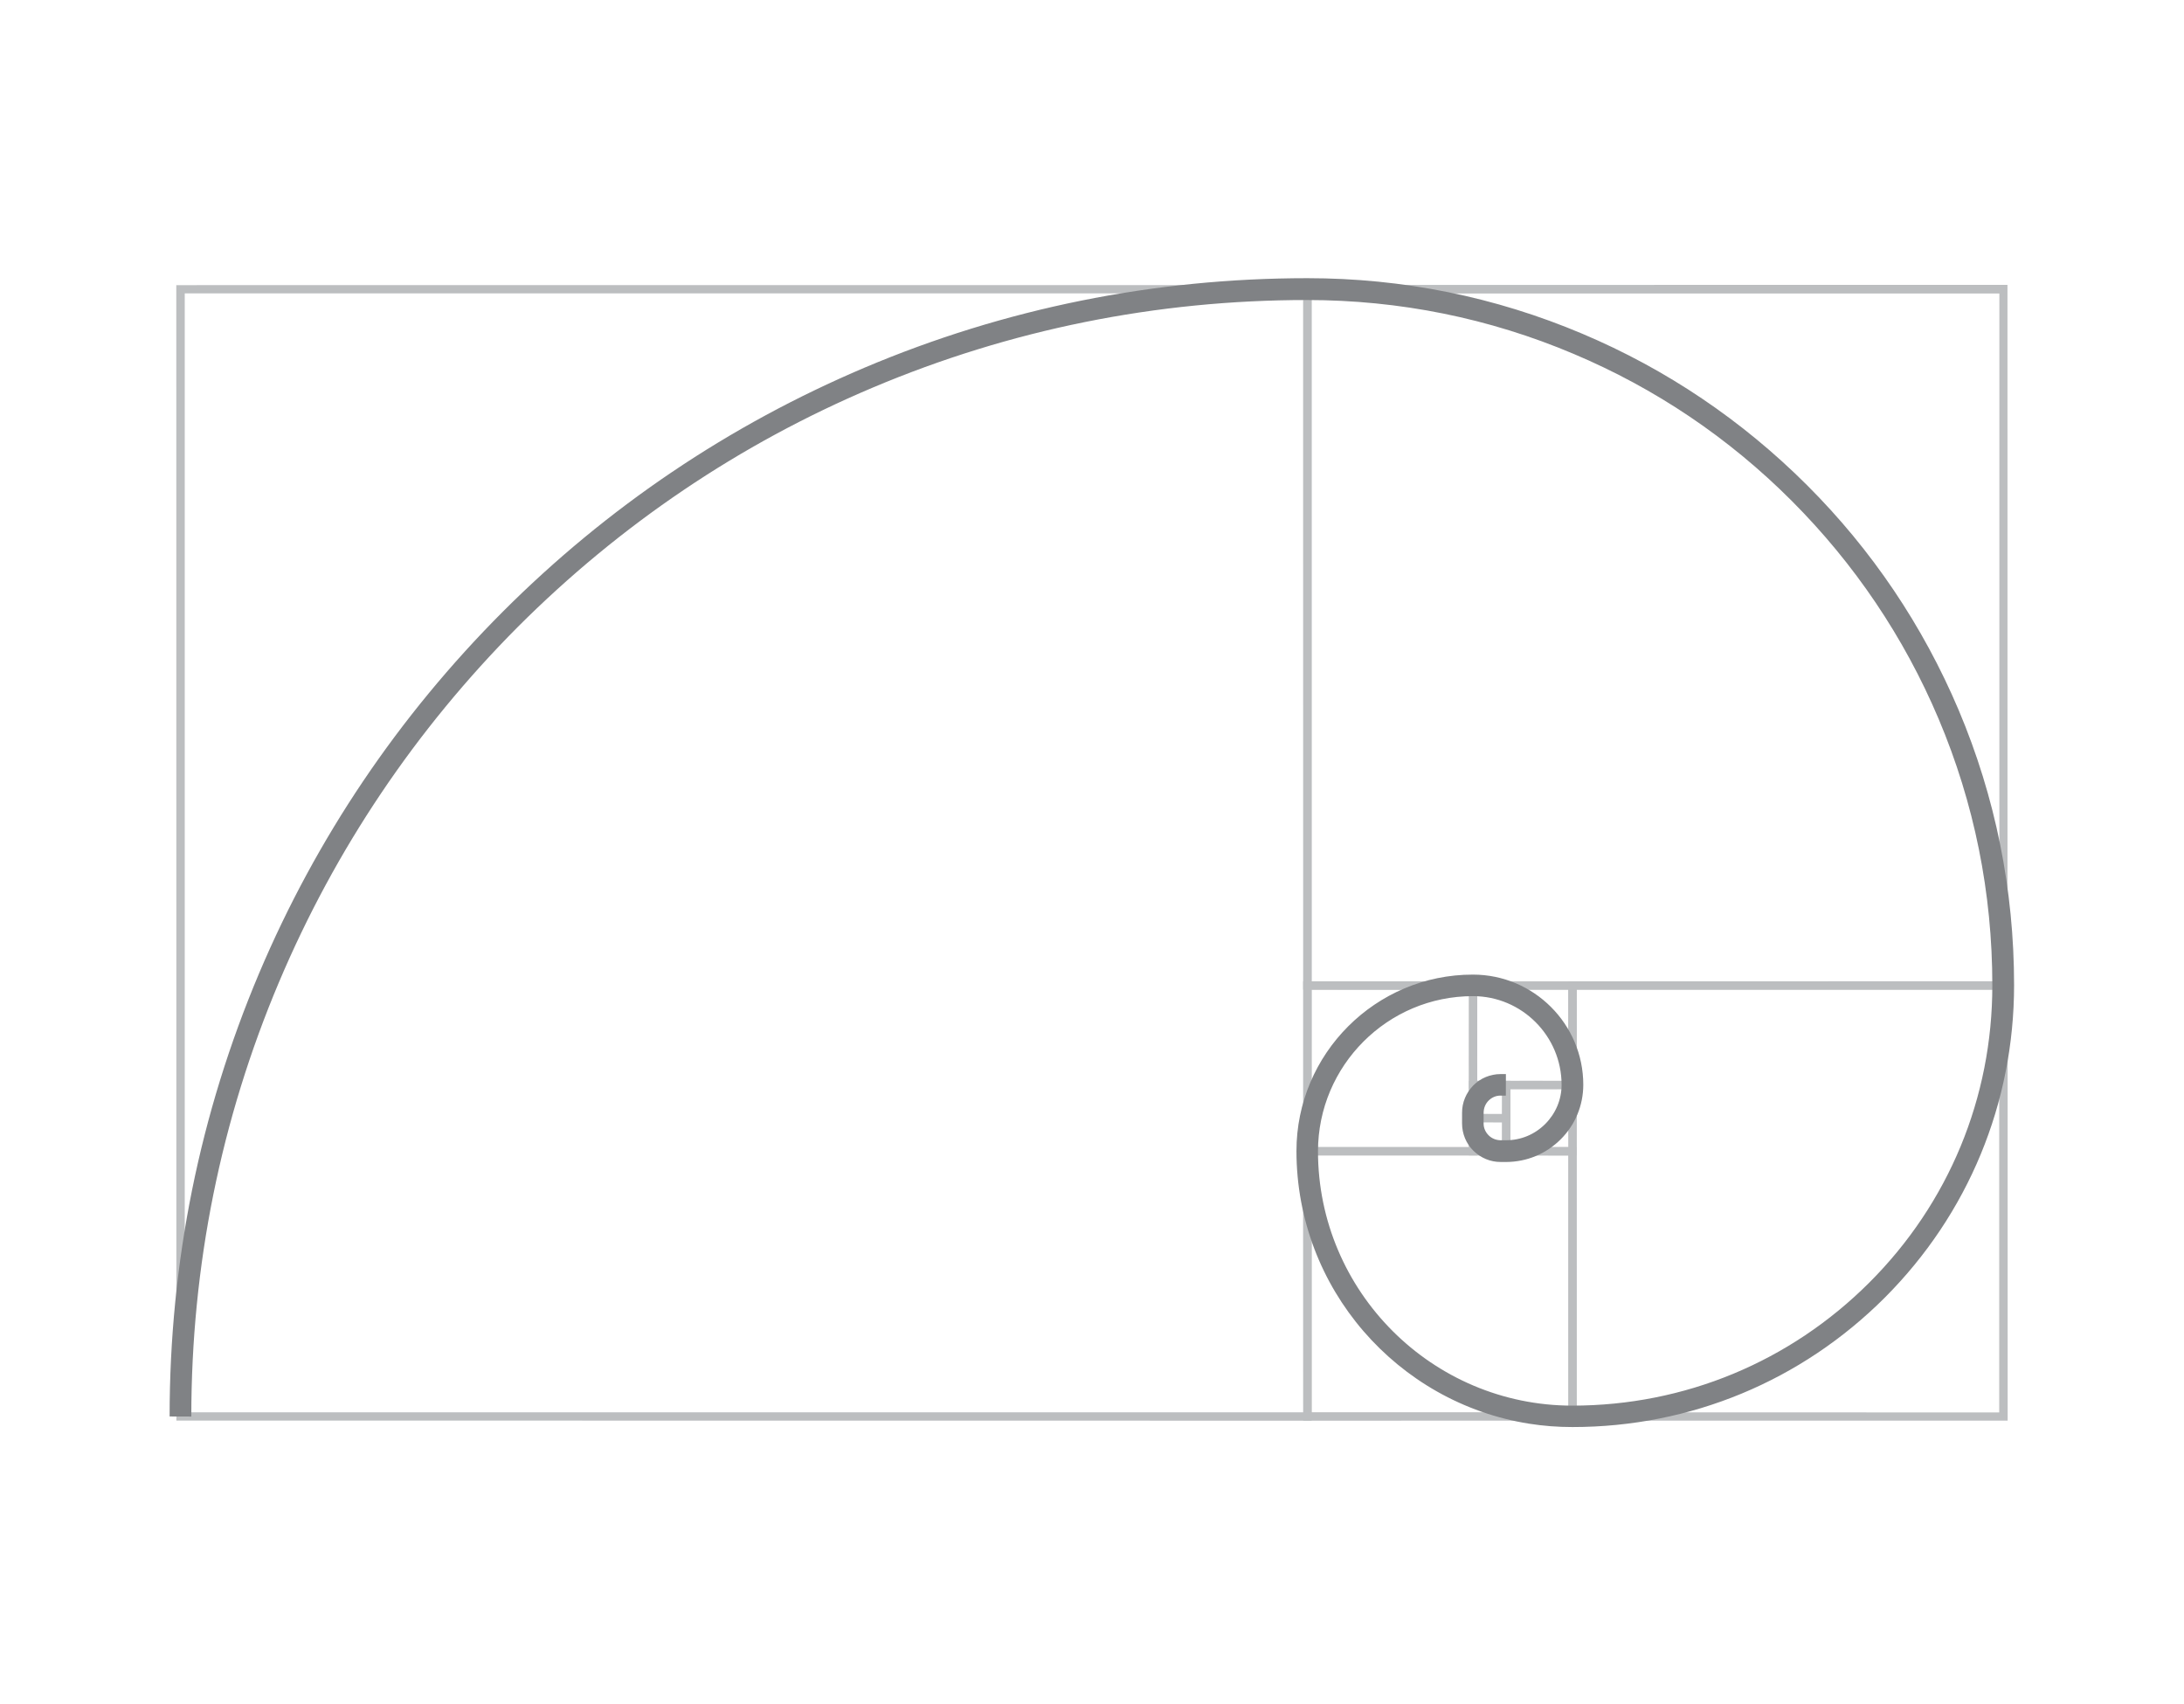 <svg width="1314" height="1025" viewBox="0 0 1314 1025" fill="none" xmlns="http://www.w3.org/2000/svg">
<path d="M883.809 675.02L883.81 650.113L908.717 650.114L908.717 675.021L883.809 675.02ZM888.798 655.055L888.751 670.033L903.729 670.079L903.775 655.101L888.798 655.055Z" fill="#BCBEC0"/>
<path d="M883.786 694.963L883.787 670.056L908.694 670.056L908.693 694.963L883.786 694.963ZM888.774 674.998L888.728 689.975L903.706 690.021L903.752 675.044L888.774 674.998Z" fill="#BCBEC0"/>
<path d="M106.115 854.442L106.111 851.91L106.066 171.508L108.598 171.504L789.099 171.475L789.103 174.007L789.132 854.508L786.6 854.512L106.115 854.442ZM111.153 176.465L111.156 849.47L784.16 849.467L784.157 176.463L111.153 176.465Z" fill="#BCBEC0"/>
<path d="M784.077 595.217L784.073 592.685L784.052 171.383L1207.79 171.343L1207.79 173.874L1207.81 595.176L784.077 595.217ZM789.107 176.539L789.102 590.344L1202.91 590.349L1202.91 176.543L789.107 176.539Z" fill="#BCBEC0"/>
<path d="M943.639 854.505L943.636 851.973L943.624 590.242L946.156 590.238L1207.89 590.227L1207.89 592.759L1207.9 854.49L1205.37 854.494L943.639 854.505ZM948.596 595.283L948.581 849.517L1202.82 849.532L1202.83 595.298L948.596 595.283Z" fill="#BCBEC0"/>
<path d="M784.069 854.515L784.036 689.98L948.571 689.947L948.604 854.482L784.069 854.515ZM789.122 694.937L789.125 849.444L943.632 849.441L943.629 694.934L789.122 694.937Z" fill="#BCBEC0"/>
<path d="M784.058 694.944L784.054 590.252L888.746 590.248L888.751 694.94L784.058 694.944ZM789.125 595.308L789.099 689.973L883.763 689.998L883.789 595.334L789.125 595.308Z" fill="#BCBEC0"/>
<path d="M883.833 655.078L883.88 590.286L948.672 590.333L948.625 655.125L883.833 655.078ZM888.753 595.311L888.775 650.09L943.554 650.069L943.533 595.29L888.753 595.311Z" fill="#BCBEC0"/>
<path d="M903.728 694.986L903.752 650.137L948.602 650.161L948.578 695.01L903.728 694.986ZM908.74 655.079L908.769 690.014L943.705 689.985L943.676 655.049L908.74 655.079Z" fill="#BCBEC0"/>
<path d="M102.051 851.975C102.028 759.531 120.178 669.968 155.845 585.512C190.334 504.007 239.703 430.836 302.534 367.899C365.35 305.061 438.581 255.721 520.099 221.161C604.535 185.443 694.173 167.358 786.518 167.319C843.928 167.31 899.652 178.576 952.025 200.751C1002.7 222.151 1048.15 252.848 1087.23 291.849C1126.3 330.85 1156.94 376.411 1178.39 426.993C1200.55 479.411 1211.76 535.154 1211.77 592.564C1211.75 663.537 1184.17 730.24 1133.98 780.5C1083.8 830.661 1017.04 858.348 946.07 858.333C937.159 858.337 928.457 857.666 919.963 856.319C840.752 843.759 780.071 775.008 780.01 692.379C779.976 633.851 827.638 586.127 886.248 586.206C922.796 586.23 952.607 615.966 952.583 652.513C952.549 664.86 947.758 676.554 938.982 685.287C930.206 694.021 918.605 698.864 906.143 698.913L902.905 698.905C896.723 698.938 890.933 696.501 886.46 692.147C882.085 687.808 879.672 681.958 879.64 675.777L879.654 669.299C879.622 663.118 882.059 657.328 886.413 652.855C890.752 648.48 896.602 646.066 902.783 646.034L906.022 646.041L905.993 658.997L902.754 658.989C900.024 658.962 897.518 660.083 895.593 662.005C893.668 663.927 892.653 666.5 892.625 669.23L892.61 675.707C892.583 678.436 893.704 680.943 895.626 682.868C897.549 684.793 900.121 685.808 902.851 685.836L906.089 685.843C915 685.839 923.341 682.402 929.719 676.022C935.982 669.726 939.533 661.379 939.529 652.468C939.527 623.106 915.582 599.16 886.219 599.162C834.793 599.107 793.02 640.982 792.966 692.408C792.957 776.747 861.645 845.452 945.985 845.46C1013.52 845.437 1076.92 819.141 1124.68 771.432C1172.44 723.723 1198.71 660.253 1198.68 592.716C1198.7 537.033 1187.82 483.062 1166.31 432.267C1145.54 383.208 1115.78 339.103 1077.95 301.211C1040.11 263.319 996.016 233.647 946.86 212.892C896.004 191.362 842.043 180.477 786.359 180.457C695.74 180.465 607.776 198.208 524.978 233.173C444.999 266.965 373.225 315.422 311.501 377.117C250.074 438.859 201.731 510.674 167.887 590.661C132.897 673.402 115.097 761.4 115.105 852.02L102.051 851.975Z" fill="#808285"/>
</svg>
